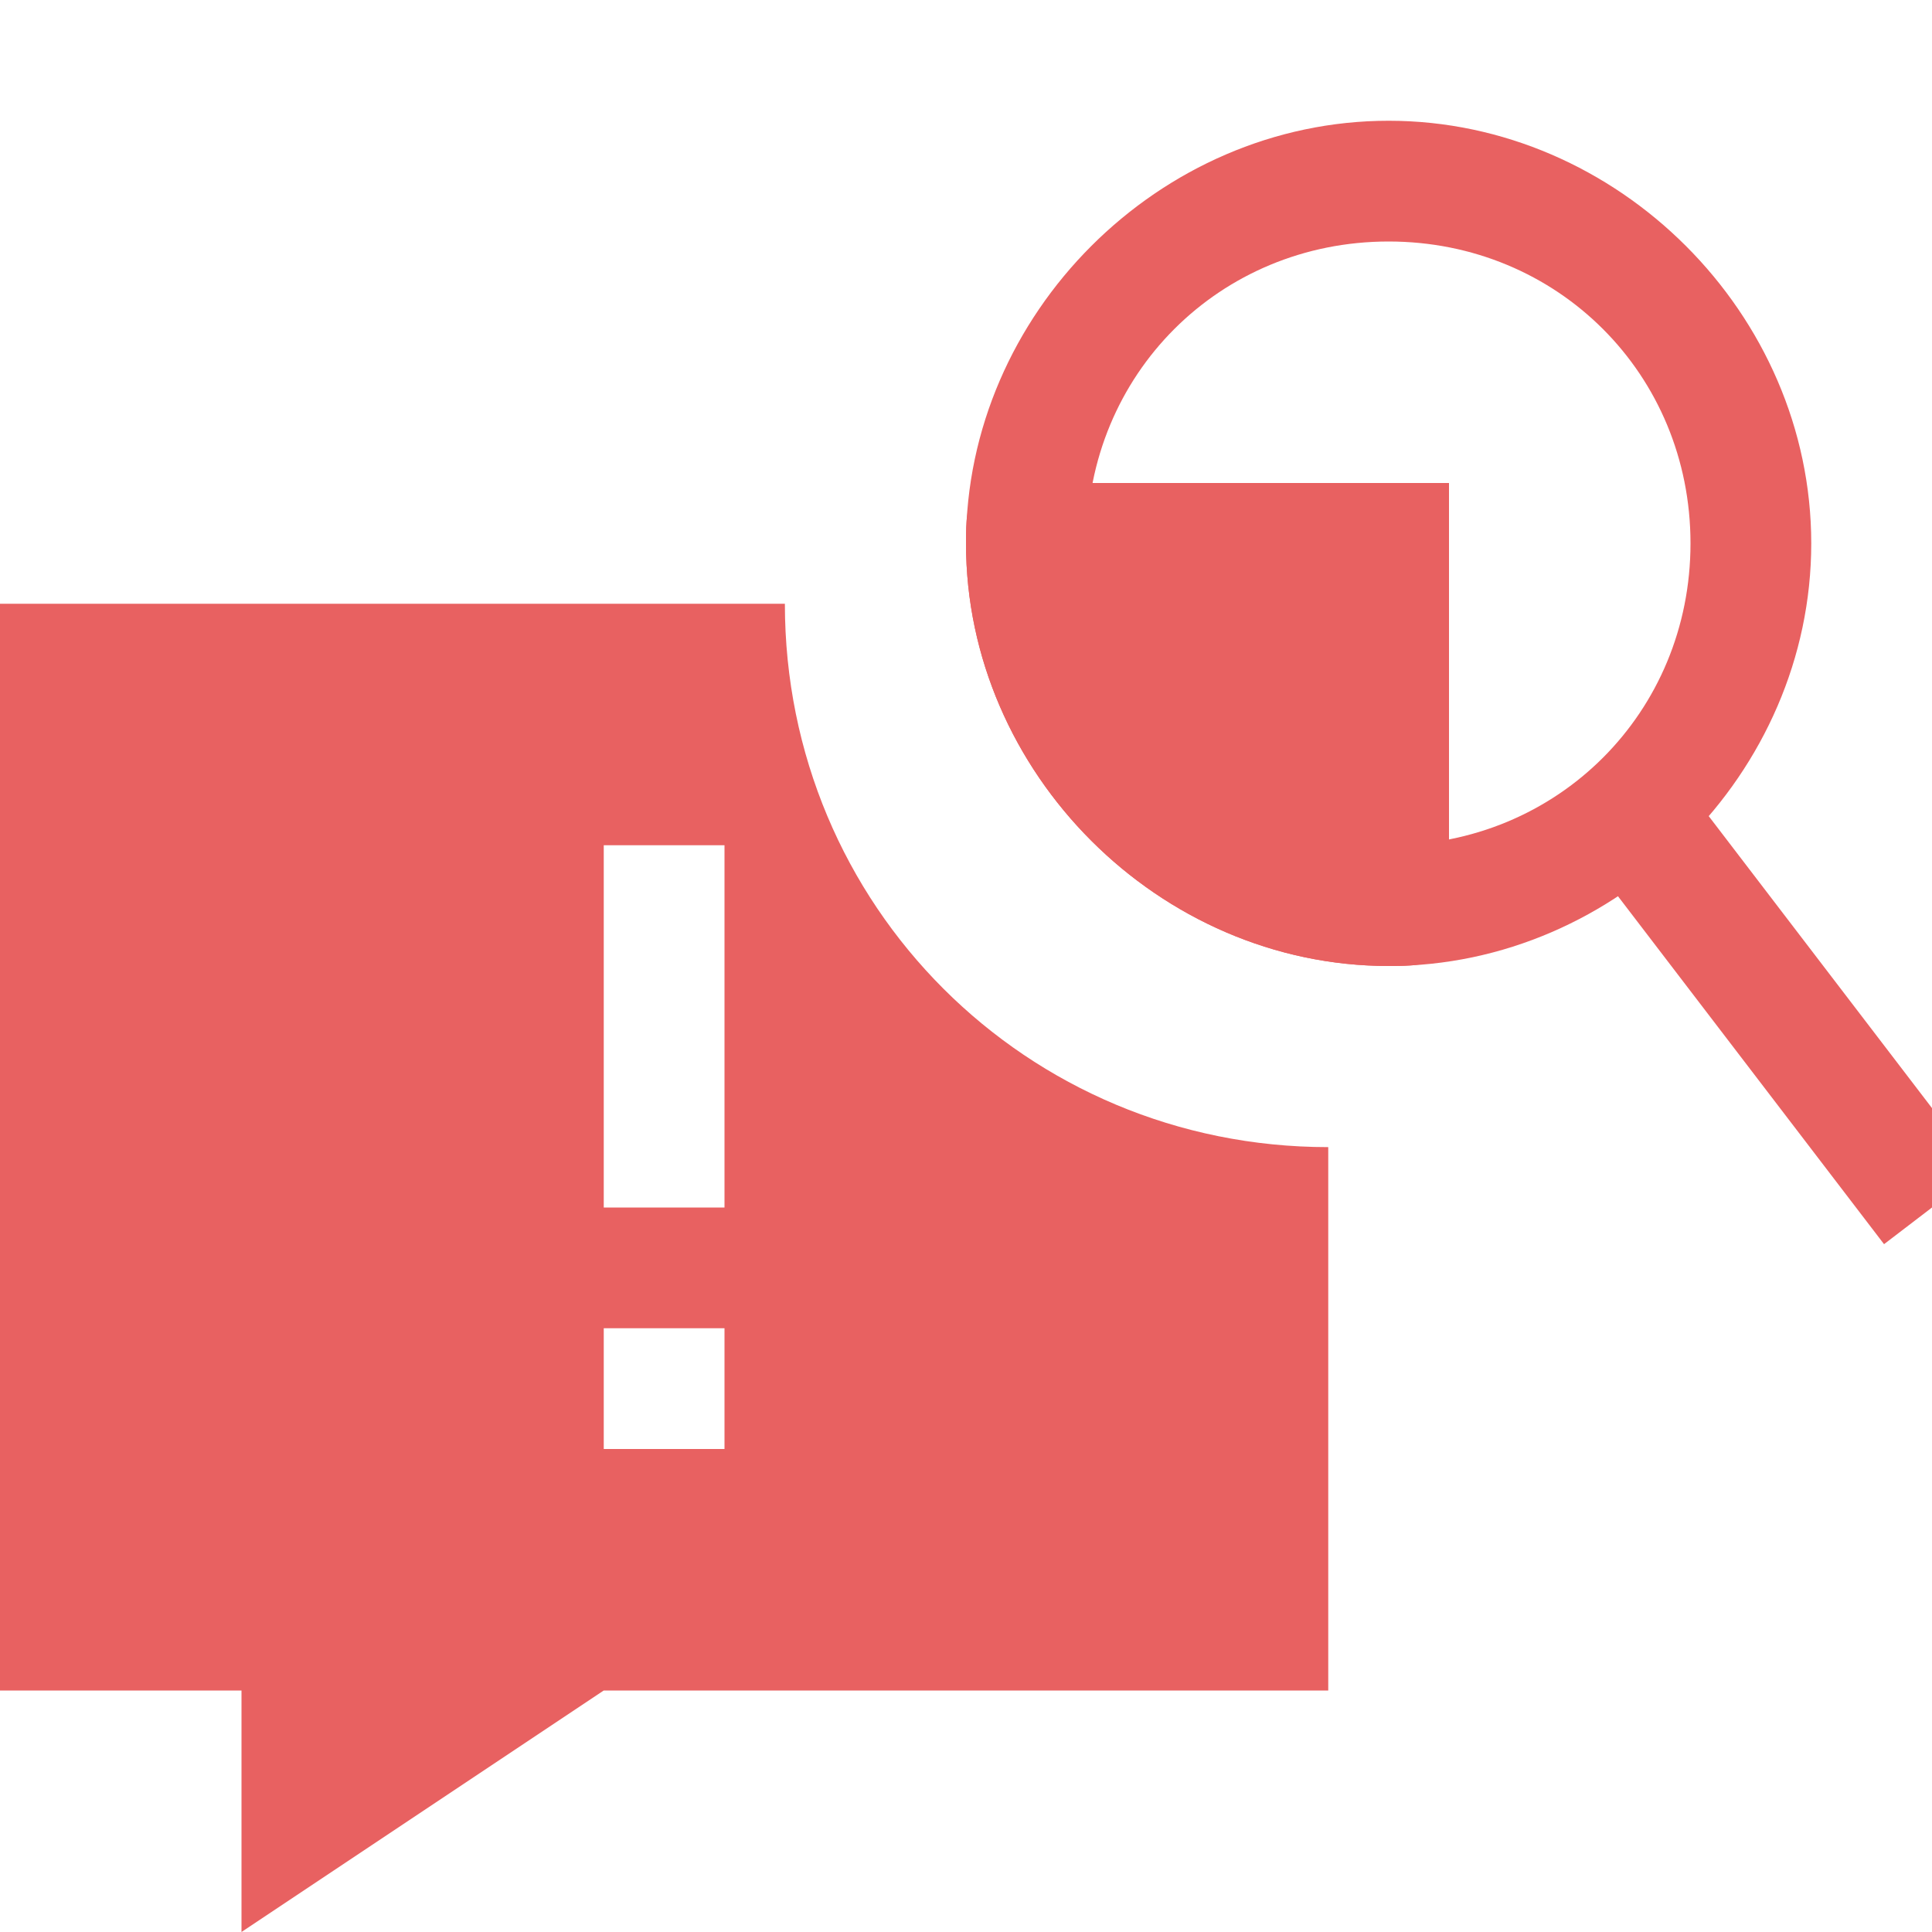 <svg xmlns="http://www.w3.org/2000/svg" viewBox="0 0 16 16" enable-background="new 0 0 16 16"><g fill="#e86161"><path d="M6.5,5H0v9h2v2l3-2h6V9.5C8.5,9.5,6.5,7.5,6.5,5z M6,12H5v-1h1V12z M6,10H5V7h1V10z"/><path d="M11.5,2C12.9,2,14,3.1,14,4.5S12.9,7,11.5,7S9,5.9,9,4.5S10.1,2,11.5,2 M11.5,1C9.6,1,8,2.6,8,4.5
			C8,6.4,9.6,8,11.5,8S15,6.4,15,4.5C15,2.6,13.4,1,11.5,1L11.5,1z"/></g><path fill="none" stroke="#e86161" stroke-miterlimit="10" d="M 13.4,6.6 16,10"/><path d="M8,4.5C8,6.4,9.6,8,11.5,8c0.2,0,0.3,0,0.5-0.1V4H8.1C8,4.2,8,4.3,8,4.5z" fill="#e86161"/></svg>